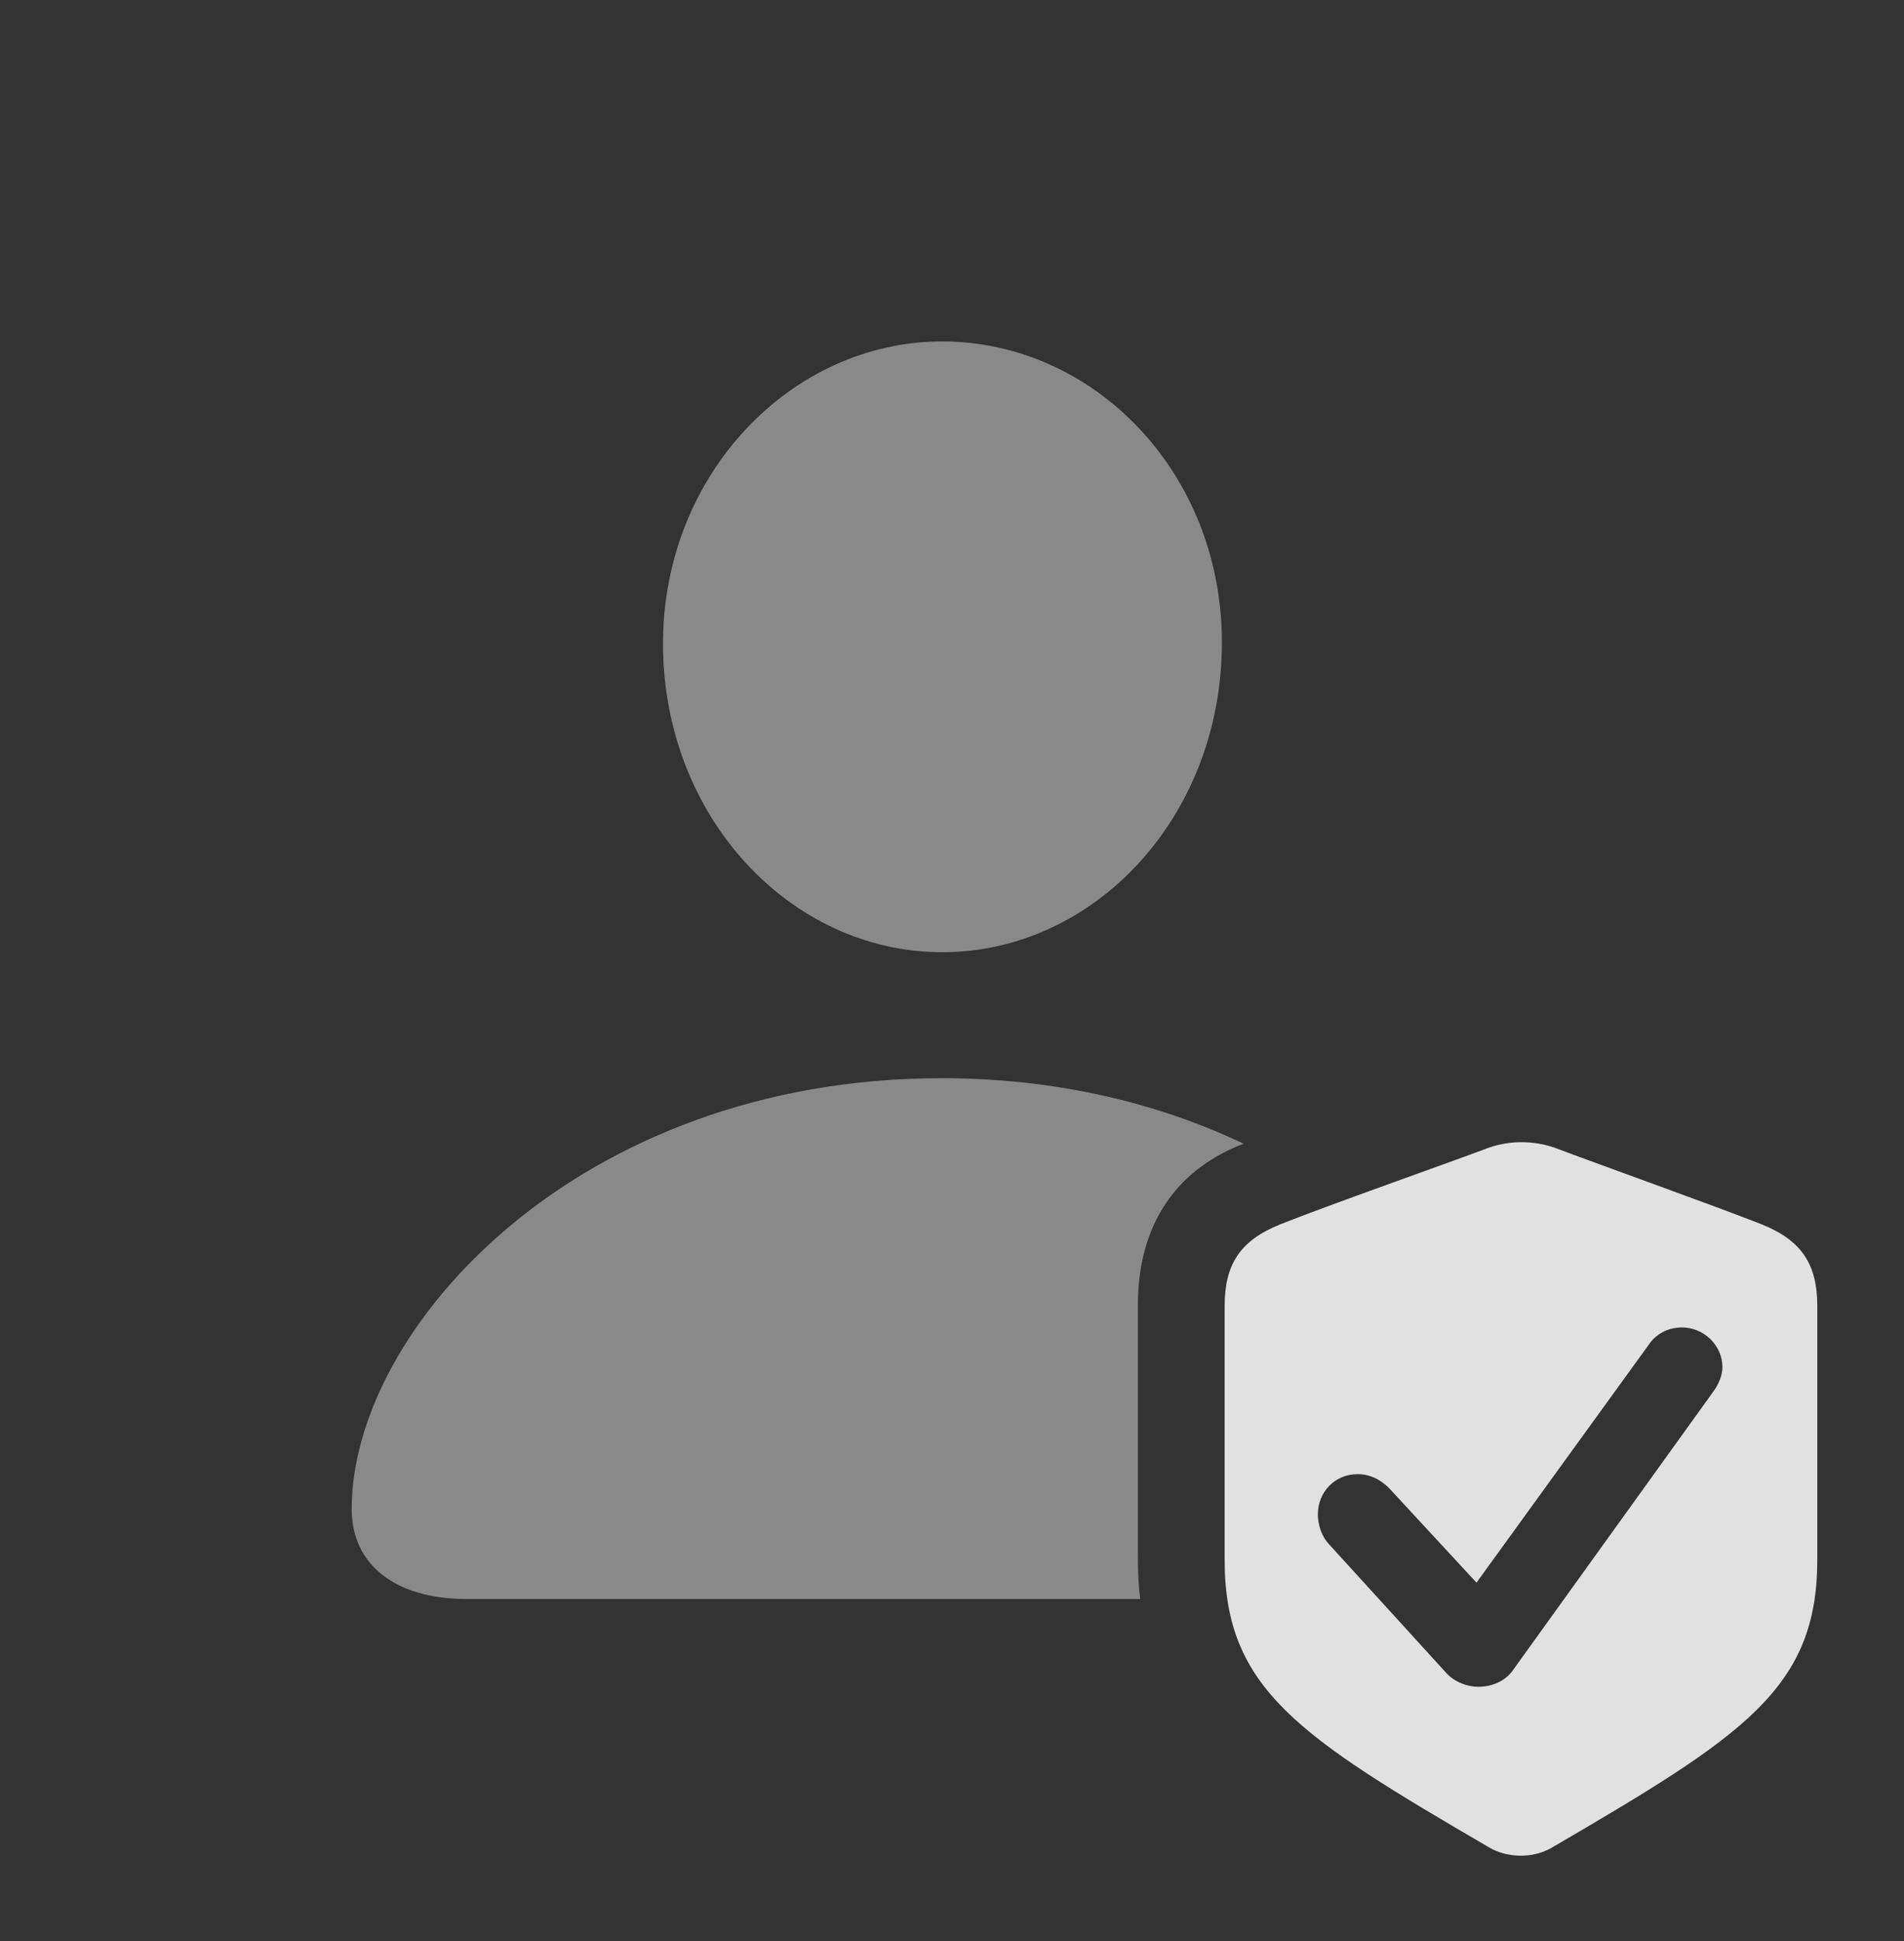 <?xml version="1.0" encoding="UTF-8"?>
<!--Generator: Apple Native CoreSVG 341-->
<!DOCTYPE svg
PUBLIC "-//W3C//DTD SVG 1.1//EN"
       "http://www.w3.org/Graphics/SVG/1.1/DTD/svg11.dtd">
<svg version="1.1" xmlns="http://www.w3.org/2000/svg" xmlns:xlink="http://www.w3.org/1999/xlink" viewBox="0 0 34.102 34.757">
 <rect x="0" y="0" width="34.102" height="34.757" fill="#333333" stroke="none"/>
 <g>
  <rect height="34.757" opacity="0" width="34.102" x="0" y="0"/>
  <path d="M22.273 20.48C20.933 20.995 20.381 22.087 20.381 23.36L20.381 27.901C20.381 28.159 20.393 28.404 20.421 28.633L8.359 28.633C7.08 28.633 6.299 28.018 6.299 27.022C6.299 23.78 10.352 19.307 16.865 19.307C18.934 19.307 20.755 19.758 22.273 20.48ZM21.885 11.504C21.885 14.629 19.6 17.051 16.875 17.051C14.16 17.051 11.875 14.629 11.875 11.524C11.875 8.487 14.18 6.114 16.875 6.114C19.58 6.114 21.885 8.448 21.885 11.504Z" fill="white" fill-opacity="0.425"/>
  <path d="M27.832 20.547C28.633 20.85 30.713 21.592 31.553 21.924C32.285 22.217 32.549 22.657 32.549 23.389L32.549 27.93C32.549 30.244 31.221 31.084 27.793 33.086C27.422 33.301 26.963 33.252 26.68 33.086C23.262 31.094 21.934 30.244 21.934 27.93L21.934 23.389C21.934 22.657 22.197 22.217 22.93 21.924C23.76 21.592 25.84 20.86 26.572 20.586C27.002 20.41 27.451 20.42 27.832 20.547ZM29.521 24.092L26.445 28.34L24.883 26.651C24.756 26.524 24.57 26.397 24.316 26.397C23.916 26.397 23.604 26.709 23.604 27.119C23.604 27.285 23.662 27.5 23.799 27.647L25.898 29.951C26.045 30.117 26.279 30.205 26.475 30.205C26.729 30.205 26.953 30.098 27.08 29.932L30.684 24.922C30.791 24.776 30.85 24.619 30.85 24.483C30.85 24.082 30.508 23.77 30.127 23.77C29.863 23.77 29.648 23.897 29.521 24.092Z" fill="white" fill-opacity="0.85"/>
 </g>
</svg>
